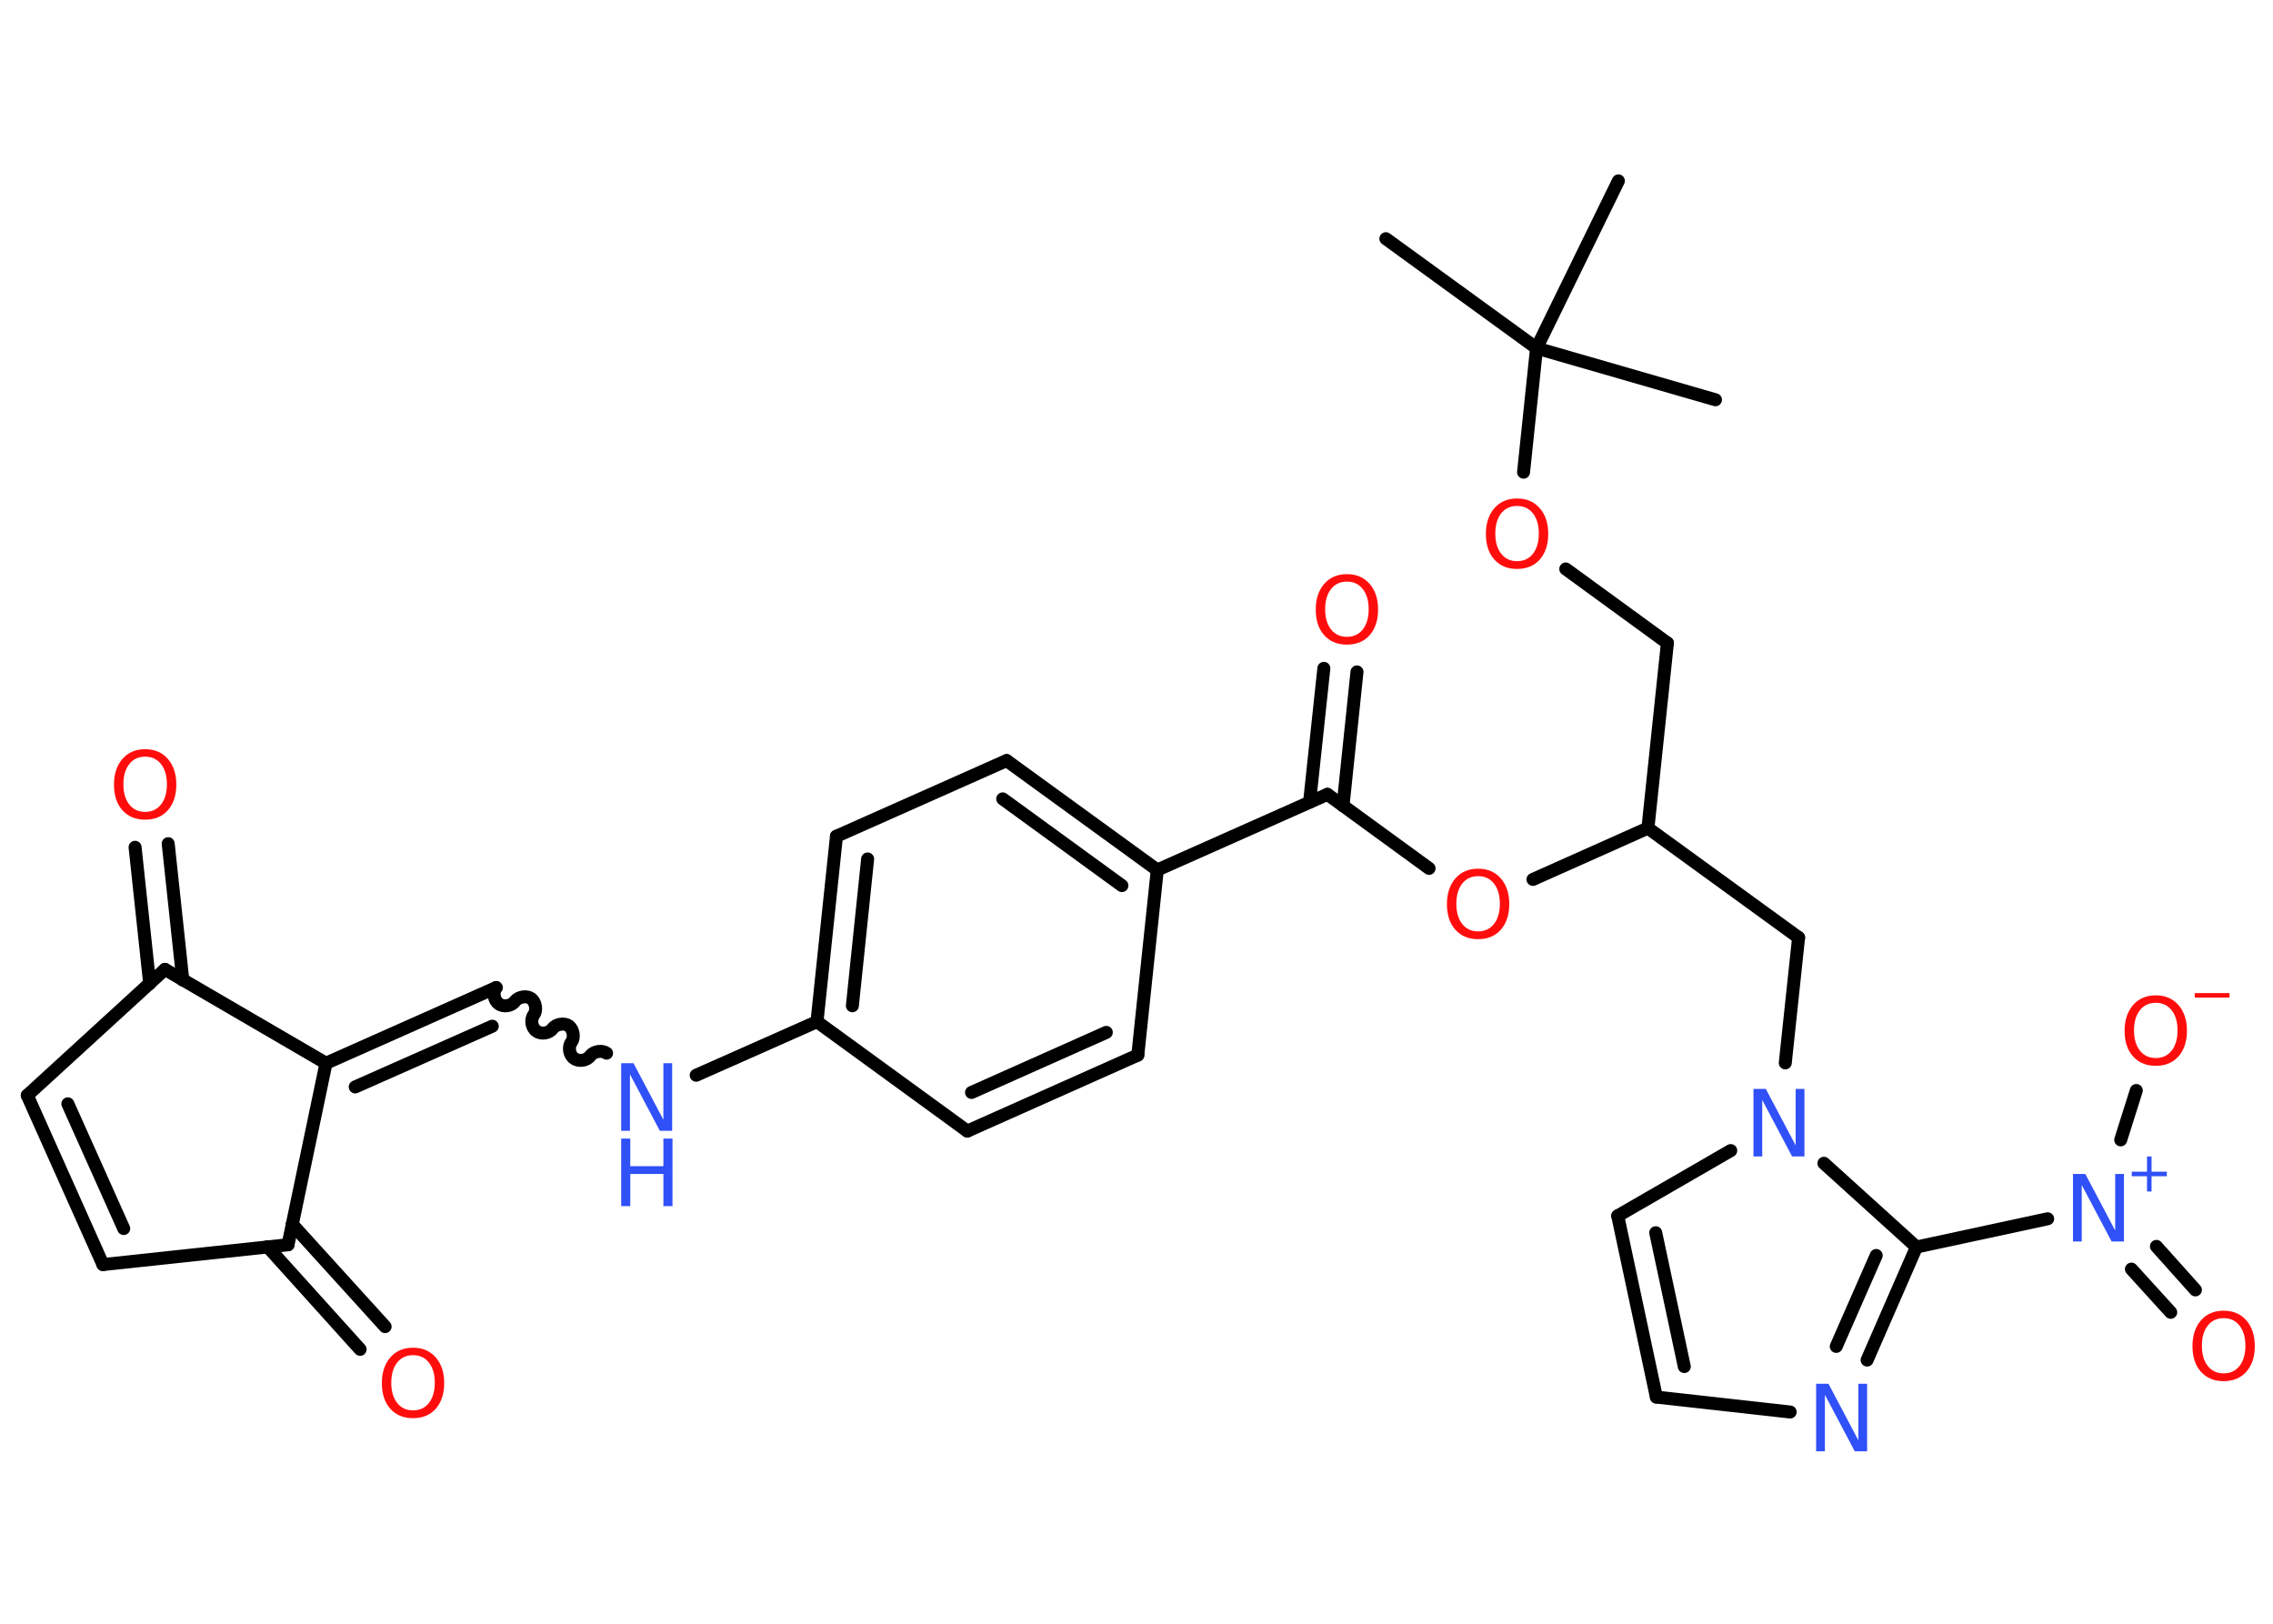 <?xml version='1.0' encoding='UTF-8'?>
<!DOCTYPE svg PUBLIC "-//W3C//DTD SVG 1.1//EN" "http://www.w3.org/Graphics/SVG/1.1/DTD/svg11.dtd">
<svg version='1.2' xmlns='http://www.w3.org/2000/svg' xmlns:xlink='http://www.w3.org/1999/xlink' width='70.0mm' height='50.0mm' viewBox='0 0 70.0 50.0'>
  <desc>Generated by the Chemistry Development Kit (http://github.com/cdk)</desc>
  <g stroke-linecap='round' stroke-linejoin='round' stroke='#000000' stroke-width='.4' fill='#FF0D0D'>
    <rect x='.0' y='.0' width='70.0' height='50.0' fill='#FFFFFF' stroke='none'/>
    <g id='mol1' class='mol'>
      <line id='mol1bnd1' class='bond' x1='42.68' y1='7.35' x2='47.32' y2='10.72'/>
      <line id='mol1bnd2' class='bond' x1='47.32' y1='10.72' x2='52.83' y2='12.31'/>
      <line id='mol1bnd3' class='bond' x1='47.32' y1='10.72' x2='49.84' y2='5.57'/>
      <line id='mol1bnd4' class='bond' x1='47.32' y1='10.72' x2='46.92' y2='14.54'/>
      <line id='mol1bnd5' class='bond' x1='48.22' y1='17.52' x2='51.35' y2='19.8'/>
      <line id='mol1bnd6' class='bond' x1='51.35' y1='19.8' x2='50.75' y2='25.5'/>
      <line id='mol1bnd7' class='bond' x1='50.75' y1='25.5' x2='55.39' y2='28.87'/>
      <line id='mol1bnd8' class='bond' x1='55.39' y1='28.87' x2='54.98' y2='32.73'/>
      <line id='mol1bnd9' class='bond' x1='53.3' y1='35.43' x2='49.82' y2='37.44'/>
      <g id='mol1bnd10' class='bond'>
        <line x1='49.82' y1='37.44' x2='51.01' y2='43.02'/>
        <line x1='50.99' y1='37.96' x2='51.87' y2='42.08'/>
      </g>
      <line id='mol1bnd11' class='bond' x1='51.01' y1='43.02' x2='55.13' y2='43.48'/>
      <g id='mol1bnd12' class='bond'>
        <line x1='57.5' y1='41.88' x2='59.02' y2='38.4'/>
        <line x1='56.55' y1='41.46' x2='57.78' y2='38.66'/>
      </g>
      <line id='mol1bnd13' class='bond' x1='56.17' y1='35.82' x2='59.02' y2='38.4'/>
      <line id='mol1bnd14' class='bond' x1='59.02' y1='38.4' x2='63.06' y2='37.53'/>
      <g id='mol1bnd15' class='bond'>
        <line x1='66.41' y1='38.38' x2='67.61' y2='39.72'/>
        <line x1='65.64' y1='39.08' x2='66.85' y2='40.41'/>
      </g>
      <line id='mol1bnd16' class='bond' x1='65.31' y1='35.1' x2='65.79' y2='33.58'/>
      <line id='mol1bnd17' class='bond' x1='50.75' y1='25.5' x2='47.21' y2='27.08'/>
      <line id='mol1bnd18' class='bond' x1='44.01' y1='26.74' x2='40.88' y2='24.46'/>
      <g id='mol1bnd19' class='bond'>
        <line x1='40.33' y1='24.7' x2='40.77' y2='20.58'/>
        <line x1='41.36' y1='24.81' x2='41.79' y2='20.69'/>
      </g>
      <line id='mol1bnd20' class='bond' x1='40.88' y1='24.46' x2='35.64' y2='26.79'/>
      <g id='mol1bnd21' class='bond'>
        <line x1='35.64' y1='26.79' x2='31.0' y2='23.42'/>
        <line x1='34.55' y1='27.27' x2='30.88' y2='24.6'/>
      </g>
      <line id='mol1bnd22' class='bond' x1='31.0' y1='23.42' x2='25.76' y2='25.75'/>
      <g id='mol1bnd23' class='bond'>
        <line x1='25.76' y1='25.75' x2='25.16' y2='31.46'/>
        <line x1='26.72' y1='26.45' x2='26.25' y2='30.97'/>
      </g>
      <line id='mol1bnd24' class='bond' x1='25.16' y1='31.46' x2='21.44' y2='33.11'/>
      <path id='mol1bnd25' class='bond' d='M15.28 30.41c-.11 .14 -.07 .4 .08 .5c.14 .11 .4 .07 .5 -.08c.11 -.14 .36 -.18 .5 -.08c.14 .11 .18 .36 .08 .5c-.11 .14 -.07 .4 .08 .5c.14 .11 .4 .07 .5 -.08c.11 -.14 .36 -.18 .5 -.08c.14 .11 .18 .36 .08 .5c-.11 .14 -.07 .4 .08 .5c.14 .11 .4 .07 .5 -.08c.11 -.14 .36 -.18 .5 -.08' fill='none' stroke='#000000' stroke-width='.4'/>
      <g id='mol1bnd26' class='bond'>
        <line x1='15.28' y1='30.41' x2='10.04' y2='32.74'/>
        <line x1='15.16' y1='31.6' x2='10.94' y2='33.47'/>
      </g>
      <line id='mol1bnd27' class='bond' x1='10.04' y1='32.74' x2='5.08' y2='29.85'/>
      <g id='mol1bnd28' class='bond'>
        <line x1='4.61' y1='30.29' x2='4.16' y2='26.09'/>
        <line x1='5.63' y1='30.18' x2='5.18' y2='25.98'/>
      </g>
      <line id='mol1bnd29' class='bond' x1='5.08' y1='29.85' x2='.84' y2='33.73'/>
      <g id='mol1bnd30' class='bond'>
        <line x1='.84' y1='33.73' x2='3.17' y2='38.94'/>
        <line x1='2.09' y1='33.99' x2='3.81' y2='37.83'/>
      </g>
      <line id='mol1bnd31' class='bond' x1='3.17' y1='38.94' x2='8.87' y2='38.33'/>
      <line id='mol1bnd32' class='bond' x1='10.04' y1='32.74' x2='8.87' y2='38.33'/>
      <g id='mol1bnd33' class='bond'>
        <line x1='9.0' y1='37.7' x2='11.86' y2='40.85'/>
        <line x1='8.24' y1='38.39' x2='11.09' y2='41.55'/>
      </g>
      <line id='mol1bnd34' class='bond' x1='25.16' y1='31.46' x2='29.79' y2='34.83'/>
      <g id='mol1bnd35' class='bond'>
        <line x1='29.79' y1='34.83' x2='35.04' y2='32.49'/>
        <line x1='29.92' y1='33.64' x2='34.07' y2='31.79'/>
      </g>
      <line id='mol1bnd36' class='bond' x1='35.64' y1='26.79' x2='35.04' y2='32.49'/>
      <path id='mol1atm5' class='atom' d='M46.72 15.58q-.31 .0 -.49 .23q-.18 .23 -.18 .62q.0 .39 .18 .62q.18 .23 .49 .23q.31 .0 .49 -.23q.18 -.23 .18 -.62q.0 -.39 -.18 -.62q-.18 -.23 -.49 -.23zM46.72 15.35q.44 .0 .7 .3q.26 .3 .26 .79q.0 .49 -.26 .79q-.26 .29 -.7 .29q-.44 .0 -.7 -.29q-.26 -.29 -.26 -.79q.0 -.49 .26 -.79q.26 -.3 .7 -.3z' stroke='none'/>
      <path id='mol1atm9' class='atom' d='M54.0 33.53h.38l.92 1.74v-1.74h.27v2.08h-.38l-.92 -1.74v1.74h-.27v-2.08z' stroke='none' fill='#3050F8'/>
      <path id='mol1atm12' class='atom' d='M55.93 42.61h.38l.92 1.74v-1.74h.27v2.08h-.38l-.92 -1.74v1.74h-.27v-2.08z' stroke='none' fill='#3050F8'/>
      <g id='mol1atm14' class='atom'>
        <path d='M63.84 36.15h.38l.92 1.74v-1.74h.27v2.08h-.38l-.92 -1.74v1.74h-.27v-2.08z' stroke='none' fill='#3050F8'/>
        <path d='M66.26 35.61v.47h.47v.14h-.47v.47h-.14v-.47h-.47v-.14h.47v-.47h.14z' stroke='none' fill='#3050F8'/>
      </g>
      <path id='mol1atm15' class='atom' d='M68.48 40.59q-.31 .0 -.49 .23q-.18 .23 -.18 .62q.0 .39 .18 .62q.18 .23 .49 .23q.31 .0 .49 -.23q.18 -.23 .18 -.62q.0 -.39 -.18 -.62q-.18 -.23 -.49 -.23zM68.48 40.36q.44 .0 .7 .3q.26 .3 .26 .79q.0 .49 -.26 .79q-.26 .29 -.7 .29q-.44 .0 -.7 -.29q-.26 -.29 -.26 -.79q.0 -.49 .26 -.79q.26 -.3 .7 -.3z' stroke='none'/>
      <g id='mol1atm16' class='atom'>
        <path d='M66.39 30.88q-.31 .0 -.49 .23q-.18 .23 -.18 .62q.0 .39 .18 .62q.18 .23 .49 .23q.31 .0 .49 -.23q.18 -.23 .18 -.62q.0 -.39 -.18 -.62q-.18 -.23 -.49 -.23zM66.39 30.65q.44 .0 .7 .3q.26 .3 .26 .79q.0 .49 -.26 .79q-.26 .29 -.7 .29q-.44 .0 -.7 -.29q-.26 -.29 -.26 -.79q.0 -.49 .26 -.79q.26 -.3 .7 -.3z' stroke='none'/>
        <path d='M67.59 30.58h1.07v.14h-1.07v-.14z' stroke='none'/>
      </g>
      <path id='mol1atm17' class='atom' d='M45.52 26.98q-.31 .0 -.49 .23q-.18 .23 -.18 .62q.0 .39 .18 .62q.18 .23 .49 .23q.31 .0 .49 -.23q.18 -.23 .18 -.62q.0 -.39 -.18 -.62q-.18 -.23 -.49 -.23zM45.52 26.75q.44 .0 .7 .3q.26 .3 .26 .79q.0 .49 -.26 .79q-.26 .29 -.7 .29q-.44 .0 -.7 -.29q-.26 -.29 -.26 -.79q.0 -.49 .26 -.79q.26 -.3 .7 -.3z' stroke='none'/>
      <path id='mol1atm19' class='atom' d='M41.48 17.91q-.31 .0 -.49 .23q-.18 .23 -.18 .62q.0 .39 .18 .62q.18 .23 .49 .23q.31 .0 .49 -.23q.18 -.23 .18 -.62q.0 -.39 -.18 -.62q-.18 -.23 -.49 -.23zM41.48 17.68q.44 .0 .7 .3q.26 .3 .26 .79q.0 .49 -.26 .79q-.26 .29 -.7 .29q-.44 .0 -.7 -.29q-.26 -.29 -.26 -.79q.0 -.49 .26 -.79q.26 -.3 .7 -.3z' stroke='none'/>
      <g id='mol1atm24' class='atom'>
        <path d='M19.13 32.74h.38l.92 1.74v-1.74h.27v2.08h-.38l-.92 -1.74v1.74h-.27v-2.08z' stroke='none' fill='#3050F8'/>
        <path d='M19.13 35.06h.28v.85h1.02v-.85h.28v2.08h-.28v-.99h-1.02v.99h-.28v-2.08z' stroke='none' fill='#3050F8'/>
      </g>
      <path id='mol1atm28' class='atom' d='M4.47 23.3q-.31 .0 -.49 .23q-.18 .23 -.18 .62q.0 .39 .18 .62q.18 .23 .49 .23q.31 .0 .49 -.23q.18 -.23 .18 -.62q.0 -.39 -.18 -.62q-.18 -.23 -.49 -.23zM4.47 23.07q.44 .0 .7 .3q.26 .3 .26 .79q.0 .49 -.26 .79q-.26 .29 -.7 .29q-.44 .0 -.7 -.29q-.26 -.29 -.26 -.79q.0 -.49 .26 -.79q.26 -.3 .7 -.3z' stroke='none'/>
      <path id='mol1atm32' class='atom' d='M12.72 41.73q-.31 .0 -.49 .23q-.18 .23 -.18 .62q.0 .39 .18 .62q.18 .23 .49 .23q.31 .0 .49 -.23q.18 -.23 .18 -.62q.0 -.39 -.18 -.62q-.18 -.23 -.49 -.23zM12.72 41.5q.44 .0 .7 .3q.26 .3 .26 .79q.0 .49 -.26 .79q-.26 .29 -.7 .29q-.44 .0 -.7 -.29q-.26 -.29 -.26 -.79q.0 -.49 .26 -.79q.26 -.3 .7 -.3z' stroke='none'/>
    </g>
  </g>
</svg>
